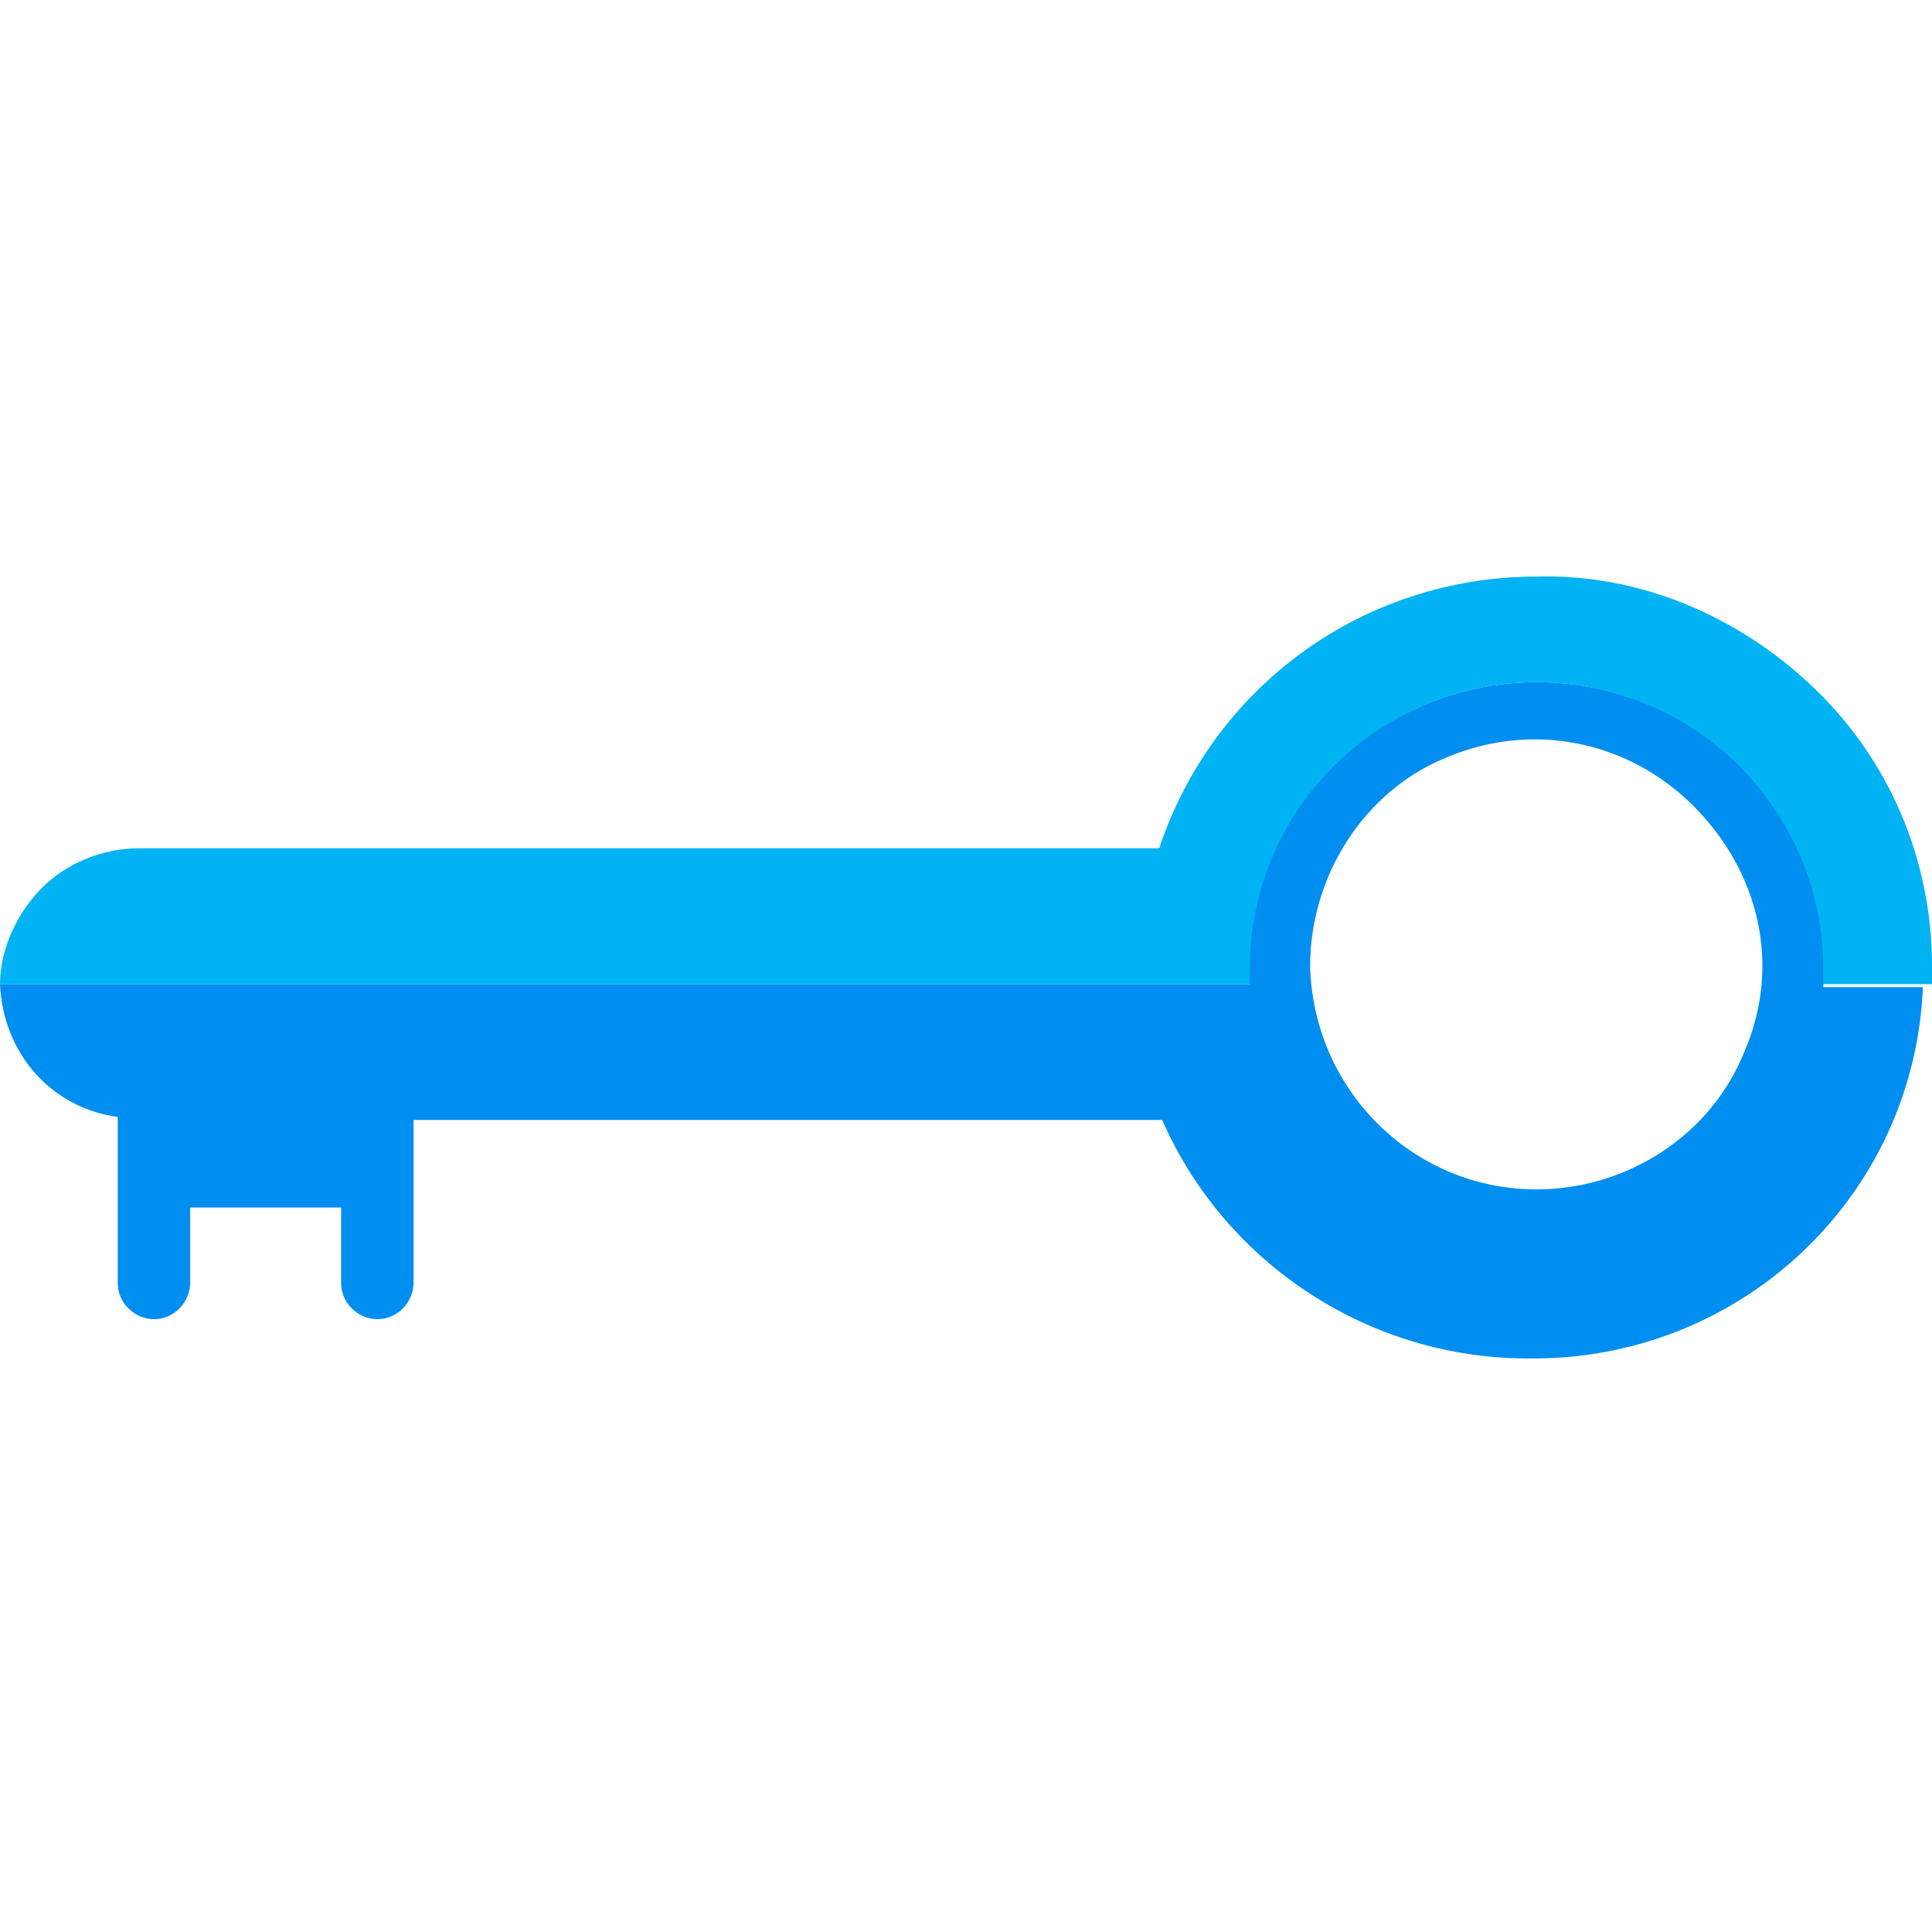 <svg xmlns="http://www.w3.org/2000/svg" width="64px" height="64px" viewBox="0 0 64 64">
    <path d="M50.9 19.1c-5.7 0-10.7 3.6-12.5 9H4.6c-1.2 0-2.4.5-3.2 1.3S0 31.4 0 32.6h41.5V32c0-5.2 4.2-9.4 9.4-9.4s9.4 4.2 9.4 9.4v.6H64V32c0-3.5-1.4-6.8-3.9-9.2s-5.8-3.8-9.2-3.7z" fill="#00b3f4"/>
    <path d="M60.4 32.6v-.5c0-5.2-4.2-9.5-9.5-9.5-5.2 0-9.5 4.2-9.5 9.5v.5H0c.1 2.3 1.7 4.1 3.9 4.4v5.5c0 .7.6 1.2 1.2 1.2.7 0 1.2-.6 1.2-1.2V40h5v2.5c0 .7.6 1.2 1.2 1.2.7 0 1.2-.6 1.2-1.2v-5.4h24.8c2.1 4.8 6.9 7.9 12.1 7.9 7 .1 12.8-5.3 13.1-12.3h-3.3v-.1zm-2.6 2.2c-1.1 2.8-3.9 4.6-6.9 4.6-4.1 0-7.4-3.3-7.5-7.4 0-3 1.8-5.8 4.5-6.9 2.8-1.2 6-.6 8.2 1.6s2.9 5.3 1.7 8.1z" fill="#008ef0"/>
</svg>
